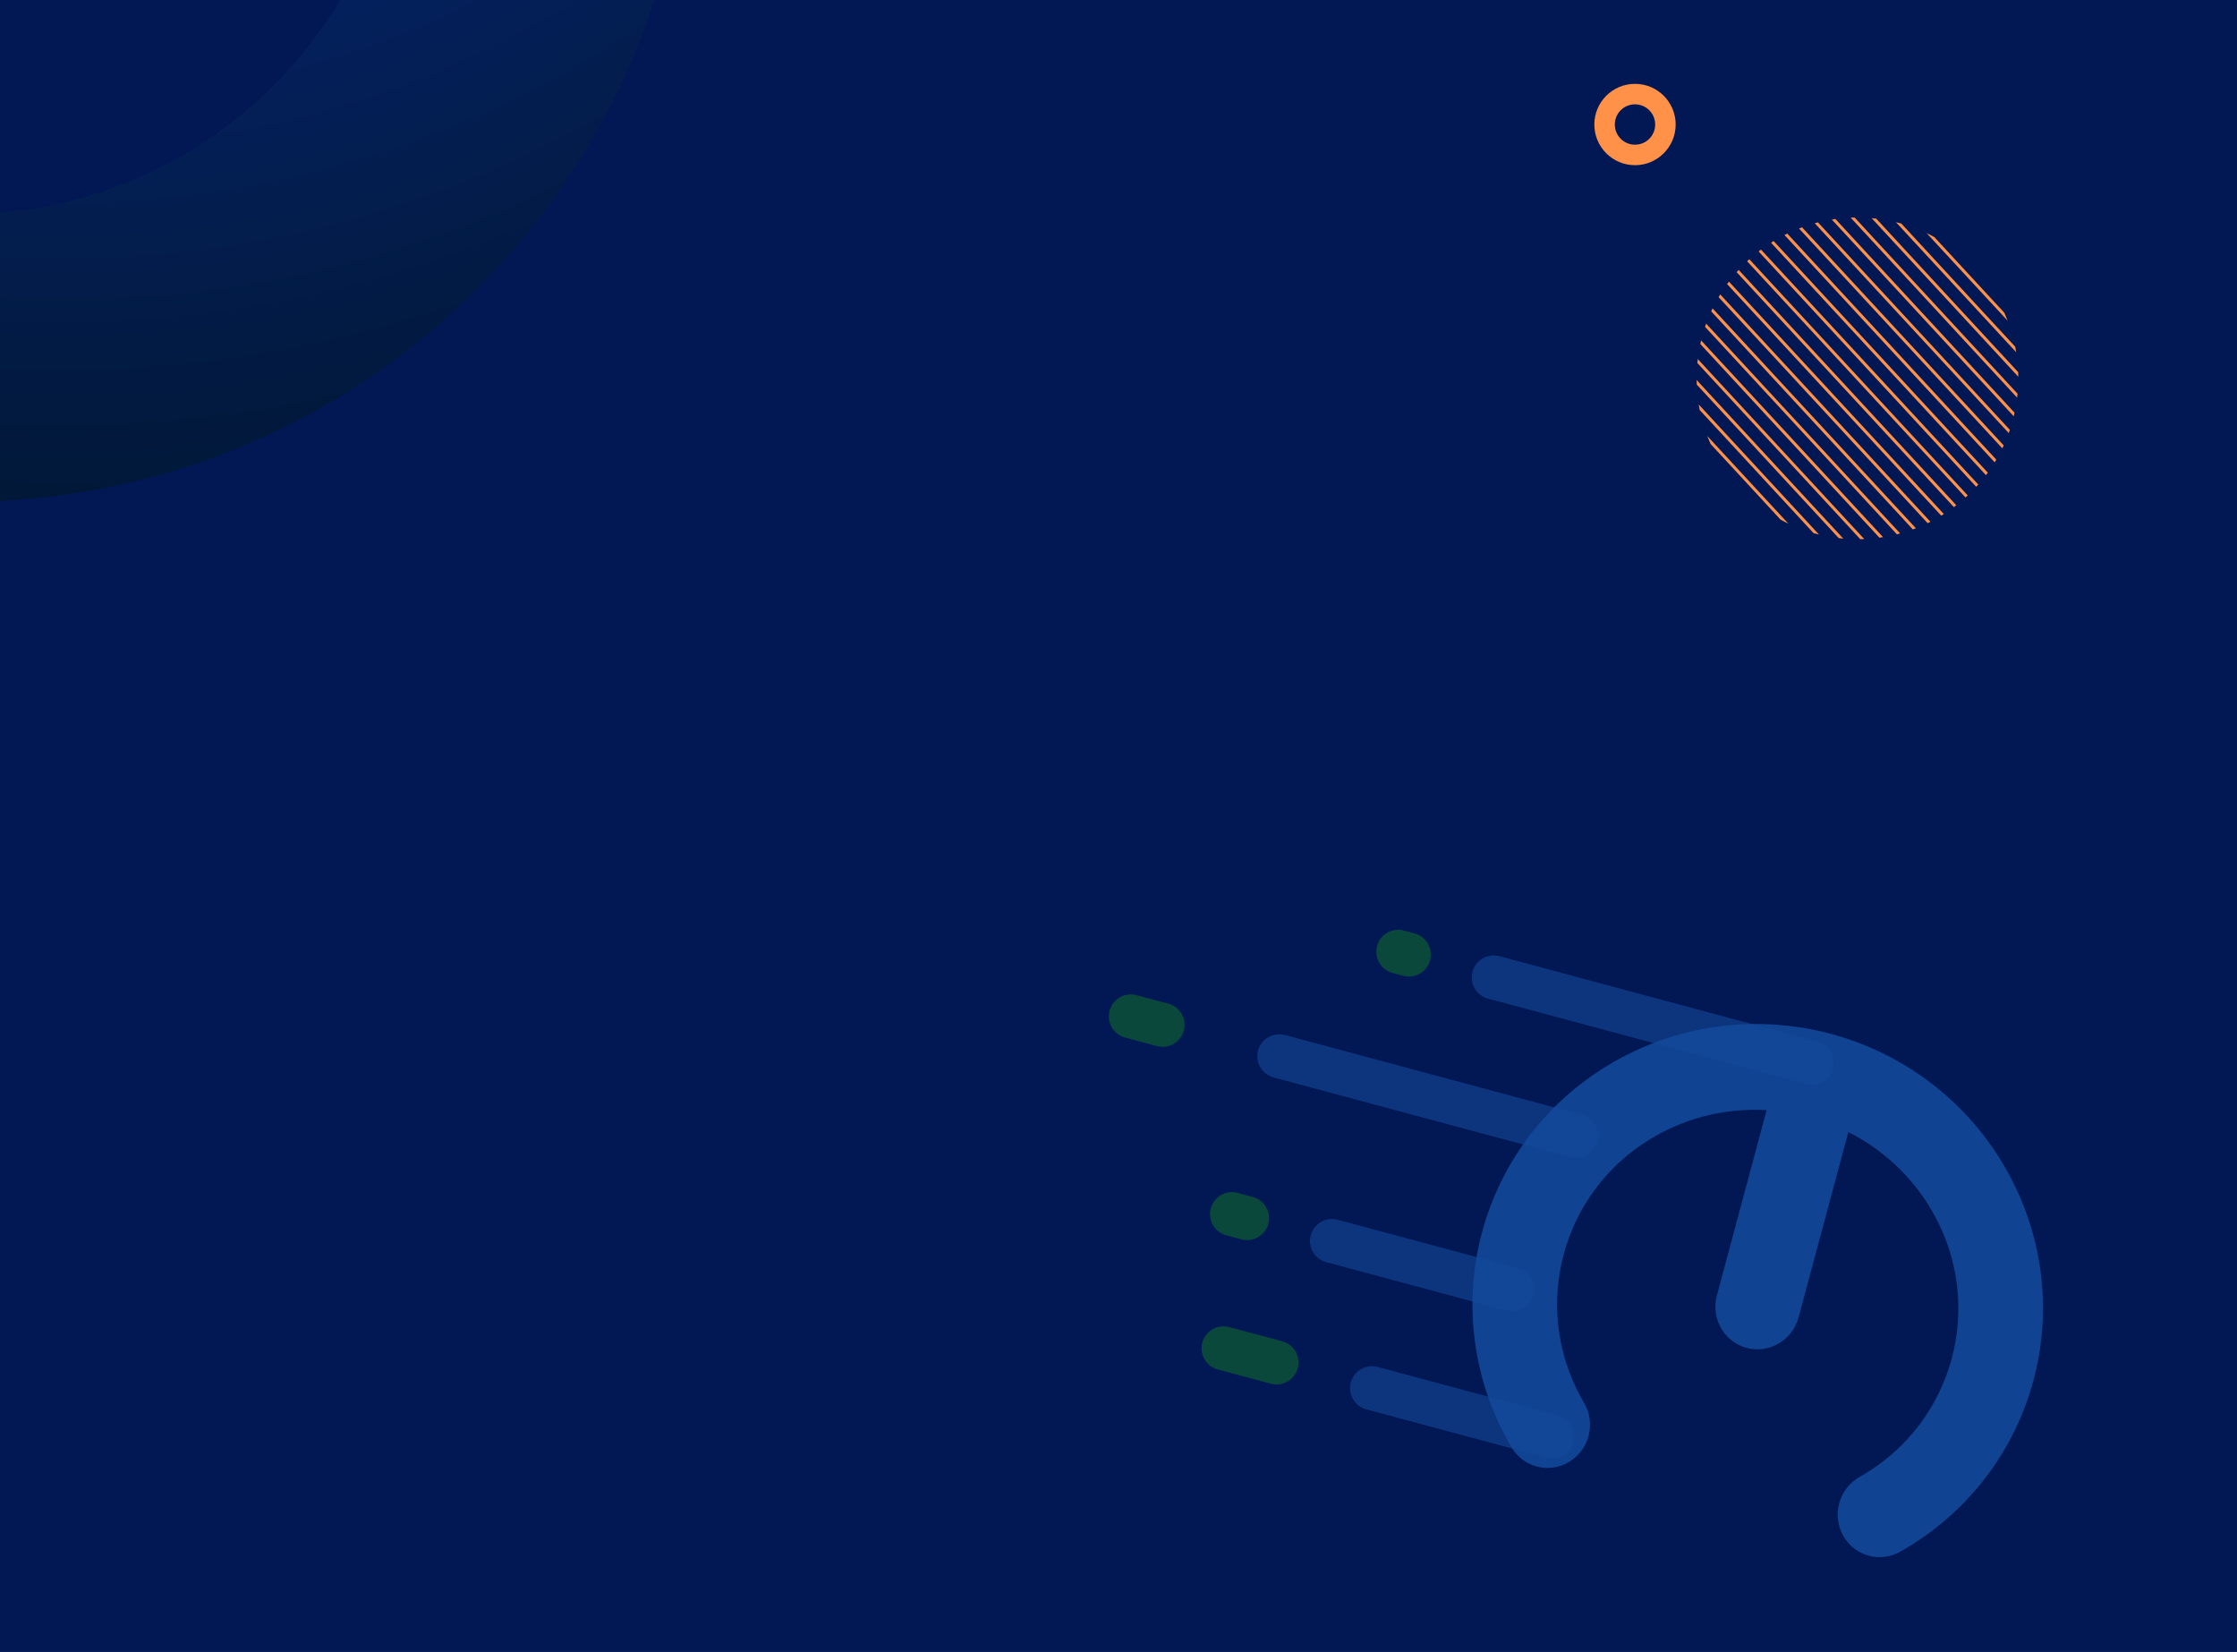 <svg width="428" height="316" viewBox="0 0 428 316" fill="none" xmlns="http://www.w3.org/2000/svg">
<g clip-path="url(#clip0_53_4898)">
<rect width="428" height="316" fill="#001447"/>
<rect width="428" height="316" fill="#011855"/>
<path d="M-7 -182C-83.77 -182 -146 -119.77 -146 -43C-146 33.77 -83.77 96 -7 96C69.77 96 132 33.77 132 -43C132 -119.77 69.77 -182 -7 -182ZM-7 40.936C-53.355 40.936 -90.936 3.355 -90.936 -43C-90.936 -89.355 -53.355 -126.936 -7 -126.936C39.355 -126.936 76.936 -89.355 76.936 -43C76.936 3.355 39.355 40.936 -7 40.936Z" fill="url(#paint0_radial_53_4898)"/>
<path d="M376.482 94.777L334.697 49.595C334.626 49.66 334.549 49.717 334.479 49.782C334.408 49.847 334.345 49.92 334.275 49.985L376.061 95.167C376.131 95.102 376.208 95.045 376.279 94.98C376.349 94.915 376.412 94.842 376.482 94.777Z" fill="#FF9149"/>
<path d="M327.668 59C327.578 59.185 327.488 59.37 327.398 59.562L365.984 101.284C366.175 101.217 366.366 101.134 366.565 101.059L327.668 59Z" fill="#FF9149"/>
<path d="M332.66 51.638C332.526 51.783 332.393 51.921 332.267 52.067L373.836 97.015C373.991 96.9 374.139 96.778 374.294 96.656L332.66 51.638Z" fill="#FF9149"/>
<path d="M330.796 53.876C330.677 54.03 330.558 54.183 330.439 54.344L371.416 98.652C371.585 98.553 371.748 98.439 371.91 98.332L330.789 53.868L330.796 53.876Z" fill="#FF9149"/>
<path d="M326.44 61.918C326.365 62.118 326.289 62.326 326.221 62.526L362.929 102.219C363.142 102.167 363.348 102.107 363.553 102.048L326.44 61.918Z" fill="#FF9149"/>
<path d="M329.127 56.325C329.023 56.494 328.919 56.663 328.814 56.84L368.808 100.085C368.985 99.994 369.162 99.903 369.346 99.813L329.127 56.325Z" fill="#FF9149"/>
<path d="M386.16 72.078C386.157 71.784 386.146 71.49 386.134 71.197L358.973 41.827C358.681 41.793 358.389 41.759 358.096 41.733L386.167 72.086L386.16 72.078Z" fill="#FF9149"/>
<path d="M355.923 103.15C356.179 103.145 356.436 103.132 356.684 103.127L324.836 68.689C324.803 68.944 324.779 69.192 324.754 69.447L355.923 103.15Z" fill="#FF9149"/>
<path d="M363.776 42.767C363.434 42.671 363.083 42.582 362.74 42.501L385.749 67.38C385.695 67.032 385.634 66.676 385.564 66.327L363.776 42.767Z" fill="#FF9149"/>
<path d="M325.472 65.124C325.418 65.348 325.371 65.579 325.317 65.811L359.585 102.864C359.819 102.835 360.047 102.799 360.281 102.763L325.472 65.124Z" fill="#FF9149"/>
<path d="M370.088 45.347C369.602 45.08 369.1 44.827 368.605 44.59L384.125 61.371C383.927 60.851 383.713 60.339 383.485 59.833L370.088 45.347Z" fill="#FF9149"/>
<path d="M354.842 41.613C354.586 41.618 354.329 41.631 354.081 41.636L385.929 76.073C385.961 75.819 385.986 75.564 386.011 75.316L354.842 41.613Z" fill="#FF9149"/>
<path d="M351.172 41.899C350.938 41.927 350.711 41.964 350.476 42L385.285 79.639C385.339 79.415 385.386 79.183 385.44 78.952L351.172 41.899Z" fill="#FF9149"/>
<path d="M325.016 77.382C325.07 77.731 325.131 78.087 325.2 78.436L346.989 101.995C347.331 102.092 347.674 102.18 348.025 102.262L325.016 77.382Z" fill="#FF9149"/>
<path d="M336.929 47.748C336.774 47.862 336.626 47.984 336.471 48.106L378.105 93.125C378.239 92.979 378.372 92.841 378.498 92.696L336.929 47.748Z" fill="#FF9149"/>
<path d="M324.612 72.693C324.615 72.986 324.627 73.28 324.638 73.574L351.799 102.943C352.091 102.977 352.383 103.011 352.676 103.038L324.605 72.685L324.612 72.693Z" fill="#FF9149"/>
<path d="M340.677 99.415C341.163 99.683 341.665 99.936 342.16 100.173L326.64 83.392C326.838 83.912 327.052 84.424 327.28 84.93L340.677 99.415Z" fill="#FF9149"/>
<path d="M339.341 46.111C339.172 46.21 339.009 46.324 338.847 46.431L379.968 90.894C380.087 90.741 380.206 90.587 380.325 90.427L339.349 46.119L339.341 46.111Z" fill="#FF9149"/>
<path d="M341.956 44.685C341.78 44.769 341.603 44.867 341.419 44.958L381.637 88.445C381.742 88.276 381.846 88.107 381.951 87.931L341.956 44.685Z" fill="#FF9149"/>
<path d="M347.835 42.544C347.623 42.596 347.417 42.656 347.212 42.715L384.325 82.845C384.4 82.645 384.476 82.437 384.544 82.236L347.835 42.544Z" fill="#FF9149"/>
<path d="M344.78 43.486C344.59 43.554 344.398 43.636 344.2 43.712L383.096 85.77C383.186 85.585 383.276 85.401 383.367 85.209L344.78 43.486Z" fill="#FF9149"/>
<path d="M307 23.821C307 20.607 309.607 18 312.821 18C316.036 18 318.642 20.607 318.642 23.821C318.642 27.036 316.036 29.642 312.821 29.642C309.607 29.642 307 27.036 307 23.821Z" stroke="#FF9149" stroke-width="3.92" stroke-miterlimit="10"/>
<g filter="url(#filter0_d_53_4898)">
<mask id="path-5-inside-1_53_4898" fill="white">
<path d="M0 -71H428V0H0V-71Z"/>
</mask>
<path d="M0 -71H428V0H0V-71Z" fill="#011855" shape-rendering="crispEdges"/>
<path d="M428 -2H0V2H428V-2Z" fill="#0C36A5" mask="url(#path-5-inside-1_53_4898)"/>
</g>
<g clip-path="url(#clip1_53_4898)" filter="url(#filter1_d_53_4898)">
<rect width="428" height="1324" transform="translate(0 316)" fill="#001447"/>
<path d="M518.02 427.02C563.495 381.545 563.495 307.815 518.02 262.34C472.545 216.865 398.815 216.865 353.34 262.34C307.865 307.815 307.865 381.545 353.34 427.02C398.815 472.495 472.545 472.495 518.02 427.02Z" fill="url(#paint1_radial_53_4898)" fill-opacity="0.3"/>
</g>
<g opacity="0.6">
<path d="M346.645 203.328L285.781 186.98" stroke="#1E6AC6" stroke-opacity="0.6" stroke-width="8.4" stroke-linecap="round"/>
<path d="M269.551 182.62L267.522 182.075" stroke="#179F0C" stroke-opacity="0.6" stroke-width="8.4" stroke-linecap="round"/>
<path d="M244.238 260.653L234.094 257.929" stroke="#179F0C" stroke-opacity="0.6" stroke-width="8.4" stroke-linecap="round"/>
<path d="M222.438 196.067L216.351 194.432" stroke="#179F0C" stroke-opacity="0.6" stroke-width="8.4" stroke-linecap="round"/>
<path d="M238.605 233.038L235.707 232.26" stroke="#179F0C" stroke-opacity="0.6" stroke-width="8.4" stroke-linecap="round"/>
<path d="M301.559 217.319L244.752 202.061" stroke="#1E6AC6" stroke-opacity="0.6" stroke-width="8.4" stroke-linecap="round"/>
<path d="M289.324 246.662L254.835 237.398" stroke="#1E6AC6" stroke-opacity="0.6" stroke-width="8.4" stroke-linecap="round"/>
<path d="M296.988 274.822L262.499 265.558" stroke="#1E6AC6" stroke-opacity="0.6" stroke-width="8.4" stroke-linecap="round"/>
<path d="M303.098 268.413C305.365 272.291 304.087 277.323 300.243 279.652C296.401 281.981 291.447 280.725 289.18 276.847C288.882 276.34 288.593 275.828 288.314 275.315C281.445 262.702 280.11 248.579 283.556 235.749C287.002 222.918 295.235 211.366 307.499 203.891C307.998 203.588 308.505 203.289 309.016 203C322.048 195.631 336.875 194.179 350.307 197.787C363.742 201.395 375.843 210.081 383.429 222.988C383.727 223.494 384.016 224.007 384.296 224.519C391.164 237.133 392.5 251.256 389.054 264.086C385.607 276.916 377.375 288.469 365.111 295.943C364.611 296.248 364.105 296.546 363.593 296.834C359.688 299.055 354.774 297.66 352.614 293.719C350.456 289.778 351.87 284.783 355.775 282.562C356.157 282.345 356.534 282.124 356.904 281.9C365.359 276.746 371.038 268.762 373.422 259.887C375.806 251.011 374.89 241.255 370.156 232.561C369.95 232.18 369.734 231.799 369.511 231.422C365.645 224.844 360.065 219.815 353.639 216.571L344.118 252.016C342.94 256.402 338.486 259.017 334.17 257.858C329.854 256.698 327.31 252.204 328.488 247.818L338.009 212.372C330.822 211.961 323.473 213.516 316.831 217.271C316.449 217.488 316.072 217.71 315.703 217.934C307.247 223.087 301.568 231.072 299.184 239.946C296.8 248.823 297.714 258.578 302.45 267.273C302.656 267.654 302.873 268.033 303.095 268.412L303.098 268.413Z" fill="#1E6AC6" fill-opacity="0.9"/>
</g>
</g>
<defs>
<filter id="filter0_d_53_4898" x="-30" y="-101" width="488" height="131" filterUnits="userSpaceOnUse" color-interpolation-filters="sRGB">
<feFlood flood-opacity="0" result="BackgroundImageFix"/>
<feColorMatrix in="SourceAlpha" type="matrix" values="0 0 0 0 0 0 0 0 0 0 0 0 0 0 0 0 0 0 127 0" result="hardAlpha"/>
<feOffset/>
<feGaussianBlur stdDeviation="15"/>
<feComposite in2="hardAlpha" operator="out"/>
<feColorMatrix type="matrix" values="0 0 0 0 0.059 0 0 0 0 0.227 0 0 0 0 0.651 0 0 0 1 0"/>
<feBlend mode="normal" in2="BackgroundImageFix" result="effect1_dropShadow_53_4898"/>
<feBlend mode="normal" in="SourceGraphic" in2="effect1_dropShadow_53_4898" result="shape"/>
</filter>
<filter id="filter1_d_53_4898" x="-30" y="290" width="488" height="1384" filterUnits="userSpaceOnUse" color-interpolation-filters="sRGB">
<feFlood flood-opacity="0" result="BackgroundImageFix"/>
<feColorMatrix in="SourceAlpha" type="matrix" values="0 0 0 0 0 0 0 0 0 0 0 0 0 0 0 0 0 0 127 0" result="hardAlpha"/>
<feOffset dy="4"/>
<feGaussianBlur stdDeviation="15"/>
<feComposite in2="hardAlpha" operator="out"/>
<feColorMatrix type="matrix" values="0 0 0 0 0.086 0 0 0 0 0.498 0 0 0 0 0.988 0 0 0 1 0"/>
<feBlend mode="normal" in2="BackgroundImageFix" result="effect1_dropShadow_53_4898"/>
<feBlend mode="normal" in="SourceGraphic" in2="effect1_dropShadow_53_4898" result="shape"/>
</filter>
<radialGradient id="paint0_radial_53_4898" cx="0" cy="0" r="1" gradientUnits="userSpaceOnUse" gradientTransform="translate(11.8 -158.799) scale(288.401)">
<stop stop-color="#0A30A3"/>
<stop offset="1" stop-color="#00152A"/>
</radialGradient>
<radialGradient id="paint1_radial_53_4898" cx="0" cy="0" r="1" gradientUnits="userSpaceOnUse" gradientTransform="translate(168.331 538.713) rotate(-180) scale(801.052)">
<stop stop-color="#5BC7CE"/>
<stop offset="0.11" stop-color="#4198C0"/>
<stop offset="0.23" stop-color="#296BB3"/>
<stop offset="0.34" stop-color="#184AAA"/>
<stop offset="0.43" stop-color="#0D37A5"/>
<stop offset="0.49" stop-color="#0A30A3"/>
<stop offset="1" stop-color="#00152A"/>
</radialGradient>
<clipPath id="clip0_53_4898">
<rect width="428" height="316" fill="white"/>
</clipPath>
<clipPath id="clip1_53_4898">
<rect width="428" height="1324" fill="white" transform="translate(0 316)"/>
</clipPath>
</defs>
</svg>
